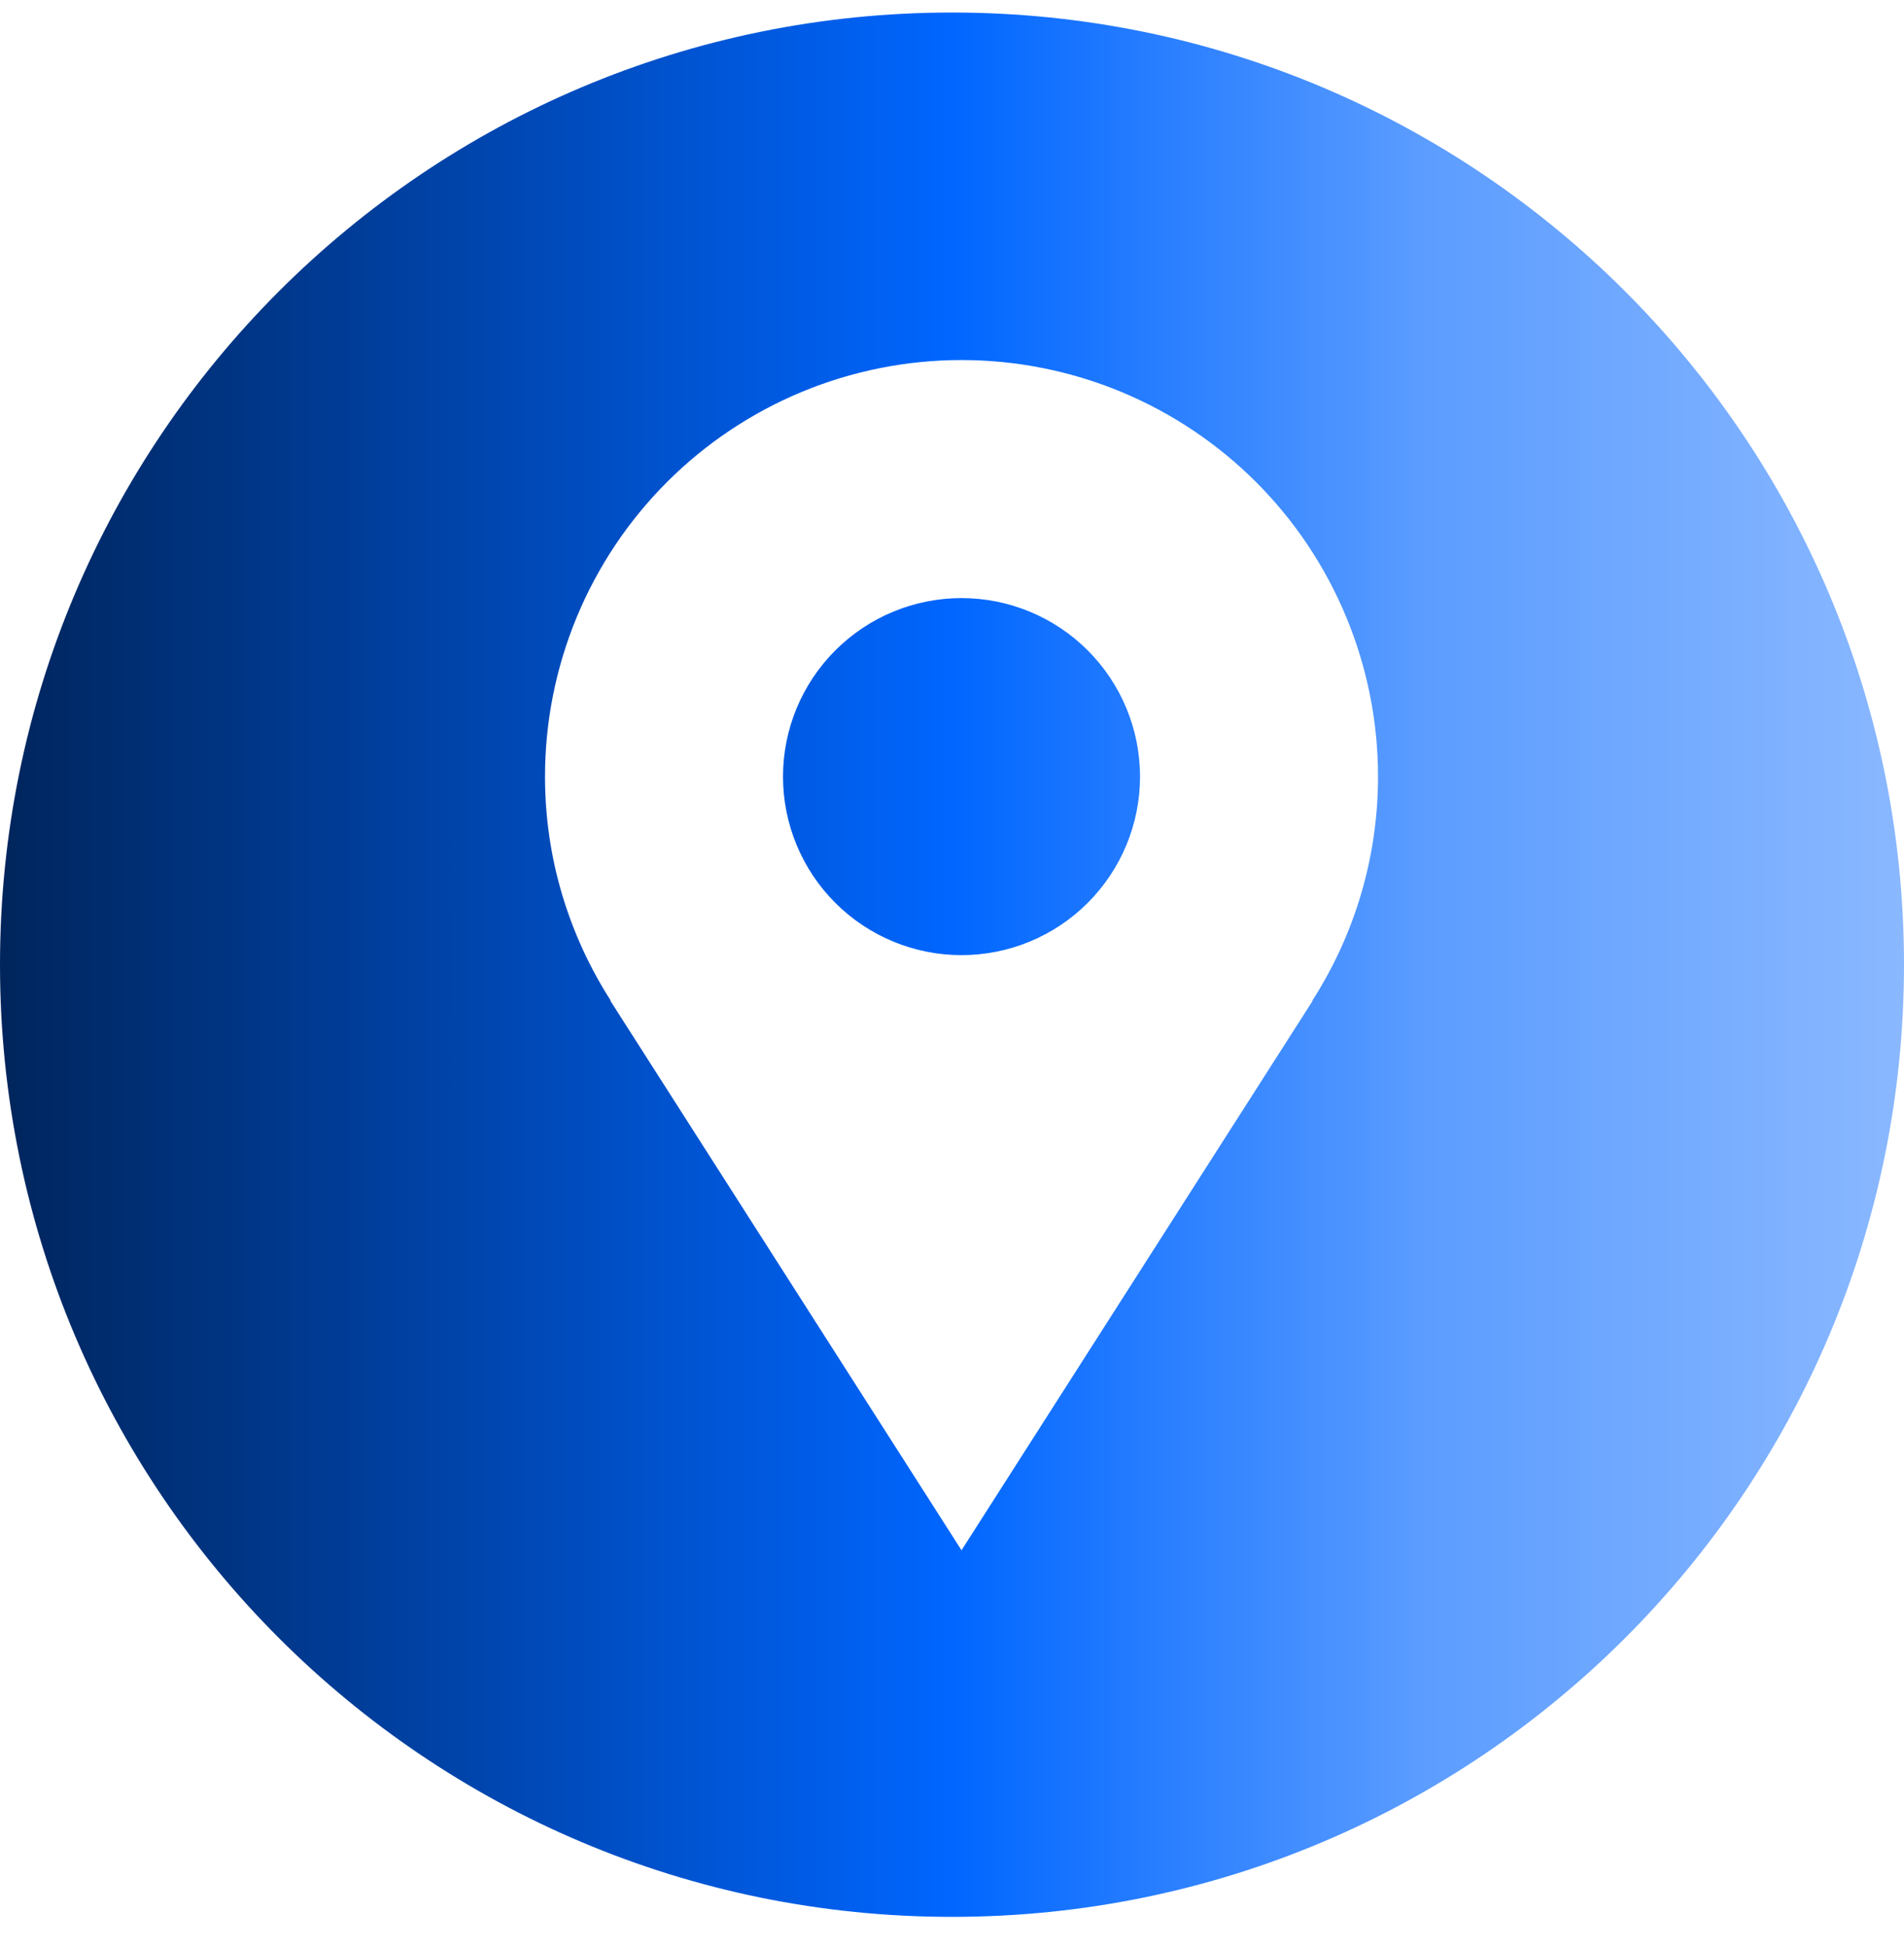<svg width="45" height="46" viewBox="0 0 45 46" fill="none" xmlns="http://www.w3.org/2000/svg">
<path fill-rule="evenodd" clip-rule="evenodd" d="M22.5 45.296C34.926 45.296 45 35.222 45 22.796C45 10.369 34.926 0.296 22.5 0.296C10.074 0.296 0 10.369 0 22.796C0 35.222 10.074 45.296 22.5 45.296ZM31.819 14.585C32.314 15.779 32.569 17.059 32.569 18.352C32.569 20.229 32.03 22.067 31.016 23.646H31.026L22.725 36.633L14.424 23.646H14.435C13.456 22.116 12.881 20.302 12.881 18.352C12.881 17.059 13.136 15.779 13.63 14.585C14.125 13.39 14.85 12.305 15.764 11.391C16.678 10.477 17.764 9.752 18.958 9.257C20.152 8.763 21.432 8.508 22.725 8.508C24.018 8.508 25.298 8.763 26.492 9.257C27.686 9.752 28.771 10.477 29.686 11.391C30.6 12.305 31.325 13.39 31.819 14.585ZM19.742 21.335C20.533 22.126 21.606 22.57 22.725 22.57C23.844 22.57 24.917 22.126 25.708 21.335C26.499 20.544 26.944 19.471 26.944 18.352C26.944 17.233 26.499 16.16 25.708 15.369C24.917 14.578 23.844 14.133 22.725 14.133C21.606 14.133 20.533 14.578 19.742 15.369C18.951 16.16 18.506 17.233 18.506 18.352C18.506 19.471 18.951 20.544 19.742 21.335Z" fill="url(#paint0_linear_36_871)"/>
<defs>
<linearGradient id="paint0_linear_36_871" x1="0" y1="22.796" x2="45" y2="22.796" gradientUnits="userSpaceOnUse">
<stop stop-color="#00255C"/>
<stop offset="0.25" stop-color="#0045AD"/>
<stop offset="0.5" stop-color="#0066FF"/>
<stop offset="0.75" stop-color="#5C9DFF"/>
<stop offset="1" stop-color="#8AB8FF"/>
</linearGradient>
</defs>
</svg>
